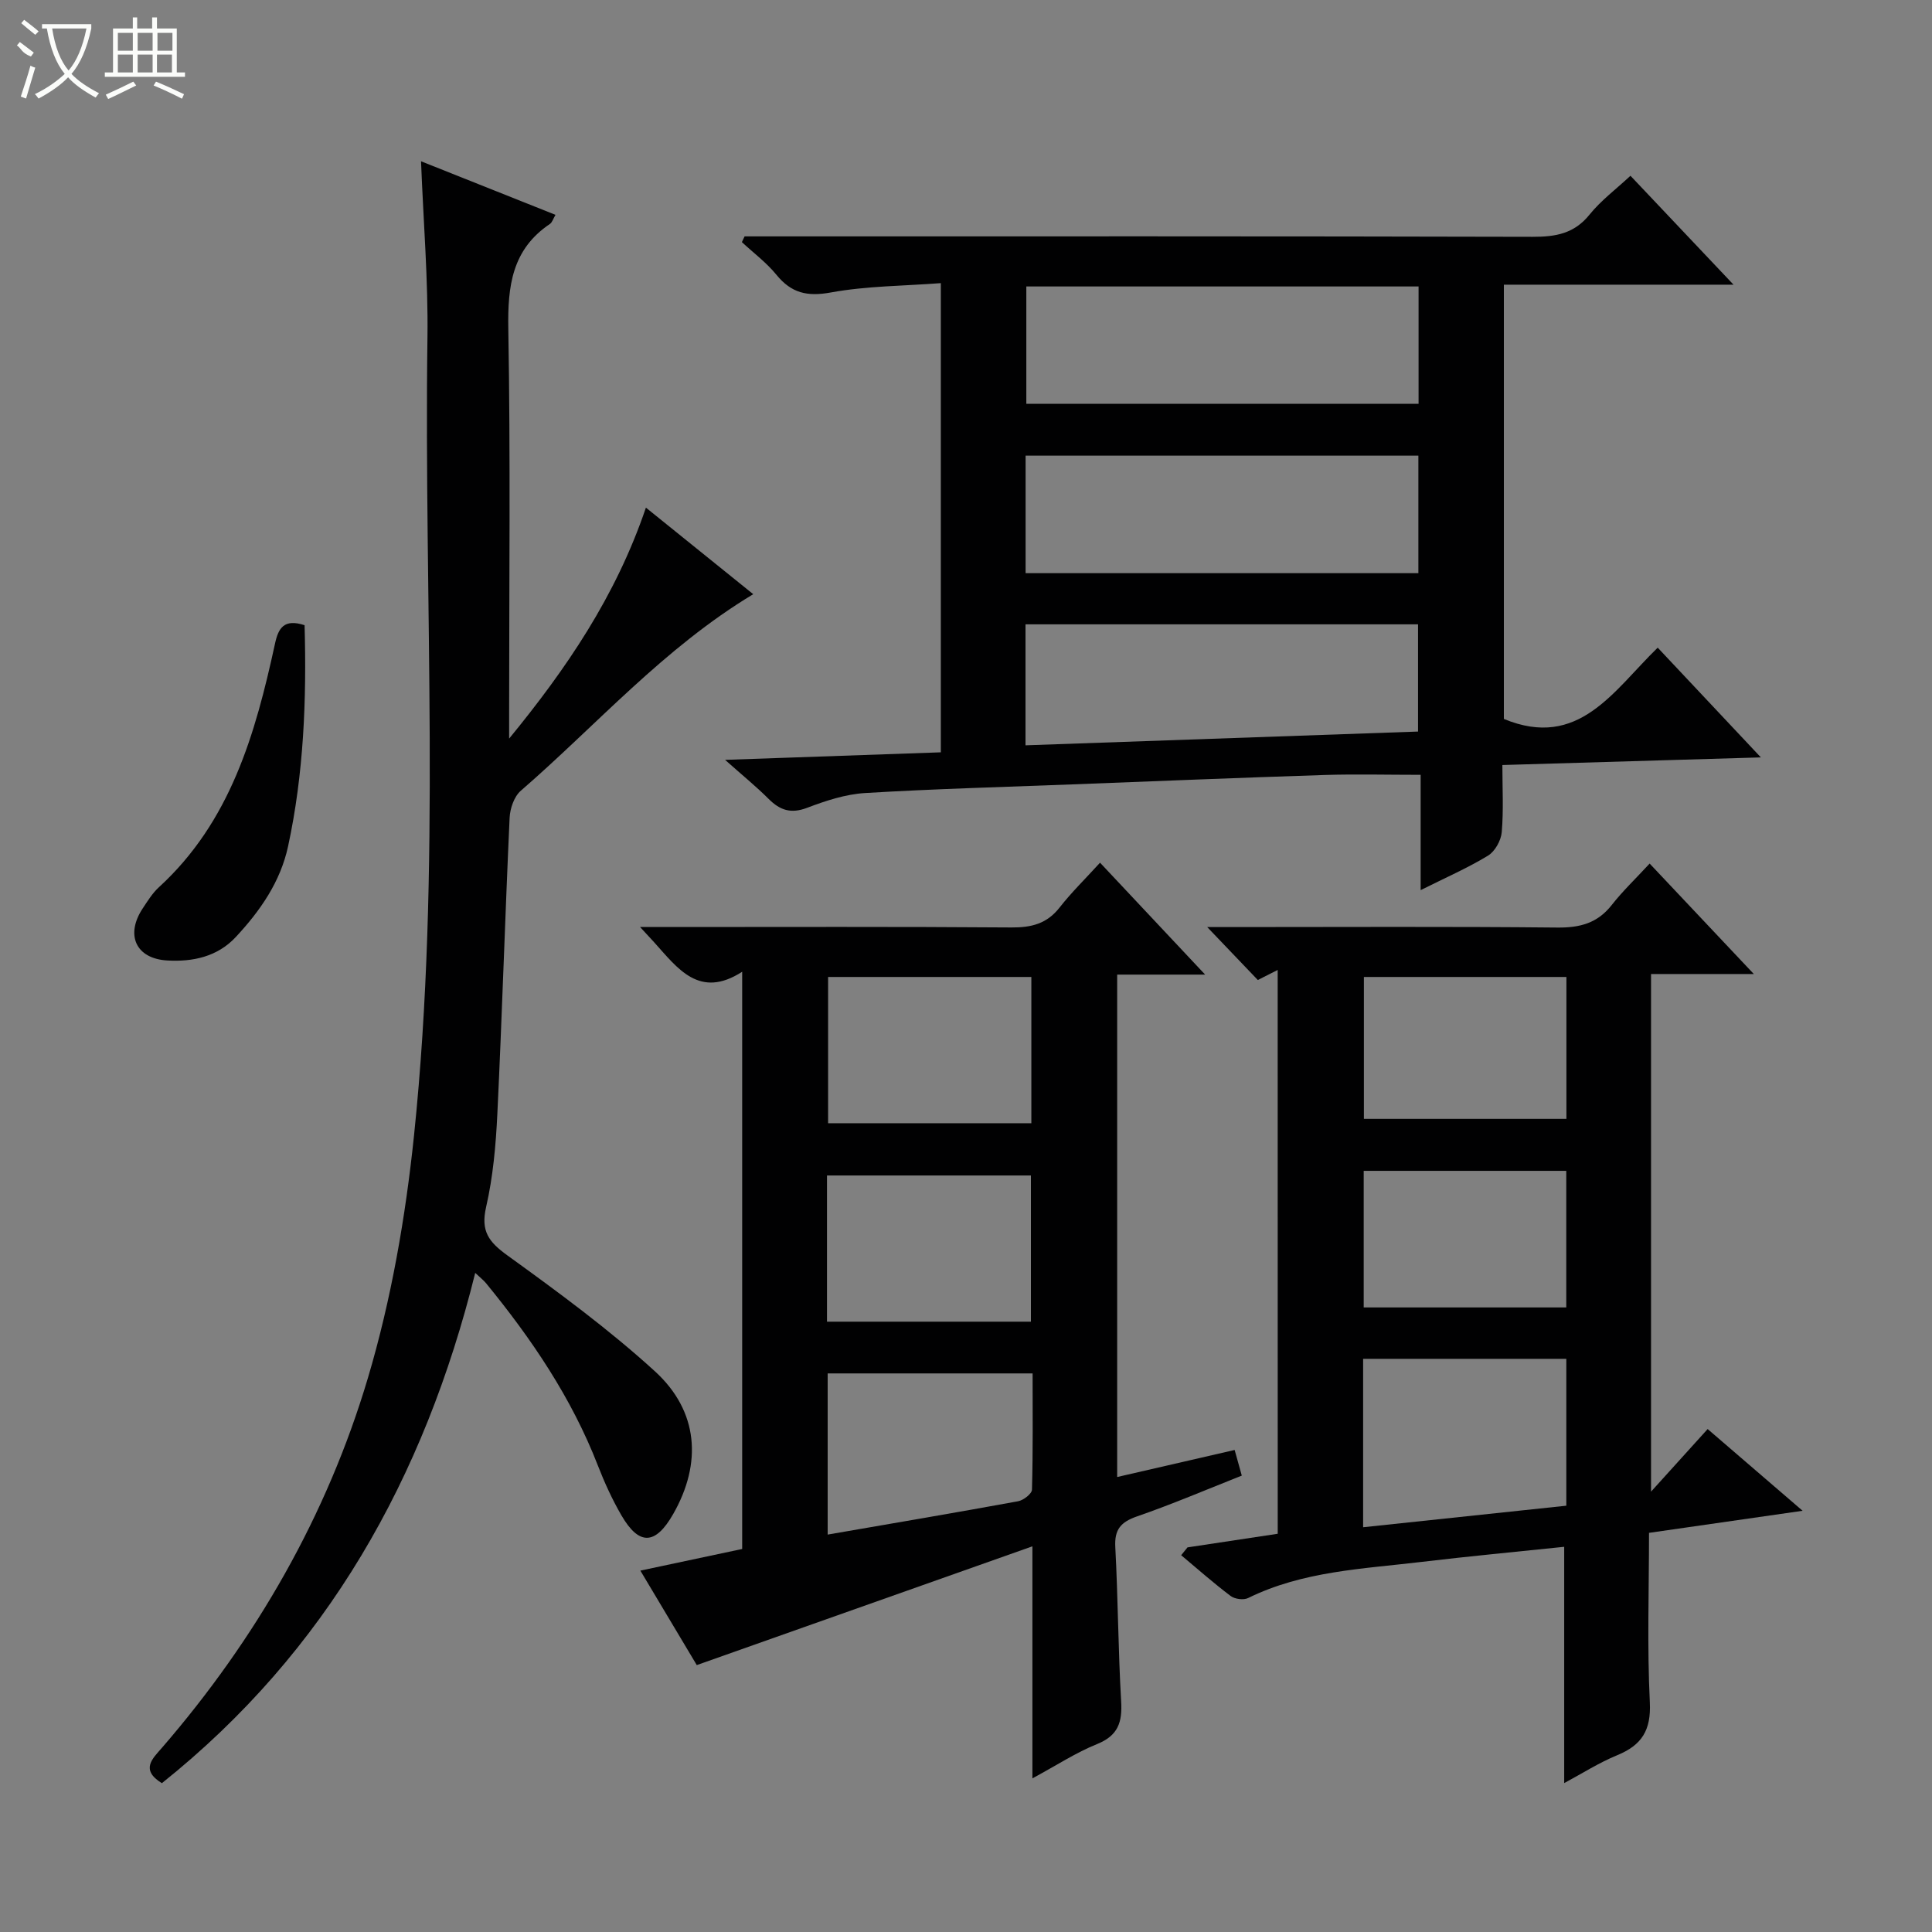 <svg enable-background="new 0 0 400 400" viewBox="0 0 400 400" xmlns="http://www.w3.org/2000/svg"><rect x="0" y="0" width="400" height="400" fill="#808080" stroke="none"/><g fill="#010102"><path d="m194.79 155.76c0-32.43 0-64.22 0-97.14-7.74.59-15.37.58-22.76 1.93-4.91.9-8.19.13-11.28-3.66-2.05-2.52-4.74-4.52-7.15-6.76.19-.4.37-.8.56-1.19h5.2c52.65 0 105.3-.05 157.95.09 4.78.01 8.61-.65 11.79-4.6 2.37-2.94 5.5-5.27 8.47-8.04 6.93 7.32 13.75 14.52 21.34 22.55-16.5 0-31.88 0-47.55 0v89.91c15.49 6.4 22.65-5.81 31.85-14.76 7.01 7.46 13.79 14.67 21.36 22.72-18.2.54-35.48 1.05-53.52 1.58 0 4.74.26 9.35-.13 13.9-.15 1.73-1.4 3.98-2.84 4.86-4.23 2.57-8.81 4.57-13.95 7.14 0-8.26 0-15.93 0-23.87-6.97 0-13.4-.17-19.82.03-17.46.56-34.91 1.28-52.36 1.95-14.29.55-28.59.93-42.86 1.79-4.06.25-8.15 1.6-11.99 3.06-3.35 1.27-5.61.51-7.97-1.85-2.58-2.58-5.43-4.89-9.01-8.08 15.38-.54 29.8-1.04 44.67-1.56zm98.91-96.45c-27.46 0-54.34 0-81.21 0v24.29h81.21c0-8.23 0-16.14 0-24.29zm-.04 59.36c0-8.38 0-16.28 0-24.33-27.27 0-54.26 0-81.32 0v24.33zm-81.34 35.64c27.47-.96 54.33-1.9 81.27-2.85 0-7.74 0-14.95 0-22.2-27.24 0-54.13 0-81.27 0z"/><path d="m213.75 368.19c0-16.48 0-31.88 0-48.04-23.41 8.28-46.14 16.32-69.49 24.59-3.32-5.56-7.38-12.35-11.68-19.56 7.33-1.56 14.1-3 21.08-4.48 0-39.96 0-79.67 0-119.51-8.88 5.73-13.38-.73-18.26-6.14-.67-.74-1.35-1.47-2.88-3.12h5.93c23.65 0 47.31-.09 70.96.09 4.14.03 7.34-.77 9.97-4.13 2.44-3.12 5.3-5.91 8.37-9.28 7.48 7.97 14.27 15.19 21.76 23.17-6.56 0-12.24 0-18.21 0v104.02c8.16-1.88 16.18-3.73 24.32-5.6.49 1.75.93 3.33 1.48 5.31-7.24 2.86-14.37 5.91-21.68 8.44-3.36 1.17-4.71 2.68-4.51 6.36.57 10.63.59 21.28 1.21 31.9.26 4.34-.6 7.11-4.98 8.88-4.37 1.76-8.4 4.41-13.39 7.1zm-42.3-165.92v30.28h42.08c0-10.29 0-20.2 0-30.28-14.2 0-28.09 0-42.08 0zm-.23 71.37h42.22c0-10.33 0-20.36 0-30.27-14.29 0-28.18 0-42.22 0zm.14 44.08c13.37-2.31 26.41-4.52 39.42-6.9 1.11-.2 2.86-1.55 2.88-2.41.22-8.06.13-16.13.13-24.06-14.66 0-28.54 0-42.43 0z"/><path d="m264.53 200.82c-1.69.86-2.84 1.43-4.11 2.08-3.27-3.42-6.58-6.88-10.48-10.96h5.52c22.32 0 44.65-.13 66.97.1 4.7.05 8.32-.91 11.28-4.69 2.25-2.87 4.92-5.41 7.83-8.56 7.26 7.7 14.06 14.9 21.57 22.87-7.52 0-14.19 0-21.28 0v107.17c4.31-4.76 7.93-8.78 11.72-12.96 6.35 5.46 12.6 10.84 19.66 16.92-11.13 1.6-21.22 3.05-31.8 4.57 0 11.85-.4 23.51.17 35.11.28 5.77-1.67 8.84-6.76 10.93-3.8 1.56-7.32 3.82-10.97 5.77 0-16.36 0-32.48 0-48.92-9.81 1.03-19.71 1.95-29.57 3.13-12.16 1.45-24.55 1.9-35.88 7.48-.94.46-2.75.22-3.61-.43-3.53-2.66-6.85-5.6-10.24-8.44.44-.54.87-1.08 1.31-1.62 6.14-.93 12.29-1.86 18.68-2.82-.01-38.81-.01-77.39-.01-116.73zm17.69 115.38c14.39-1.52 28.19-2.99 42.07-4.46 0-10.48 0-20.41 0-30.41-14.2 0-28.09 0-42.07 0zm42.09-113.93c-14.33 0-28.1 0-41.93 0v29.38h41.93c0-9.88 0-19.47 0-29.38zm-.03 40.14c-14.34 0-28.24 0-41.94 0v28.28h41.94c0-9.51 0-18.76 0-28.28z"/><path d="m98.39 263.54c-10.54 42.51-30.77 78.41-64.88 105.65-4.53-2.81-1.91-5.1.02-7.33 19.52-22.57 34.16-48.08 42.64-76.56 4.84-16.26 7.79-33.32 9.55-50.23 5.71-54.95 2.02-110.14 2.78-165.22.16-11.92-.84-23.85-1.33-36.46 9.48 3.78 18.52 7.38 27.84 11.09-.5.84-.69 1.57-1.15 1.88-7.86 5.28-8.77 12.87-8.62 21.69.46 26.48.17 52.98.17 79.48v5.39c11.8-14.4 22.08-29.42 28.32-47.82 7.45 6.01 14.71 11.87 22.22 17.92-18.52 11.15-32.38 27.04-48.13 40.7-1.38 1.2-2.22 3.67-2.31 5.6-.94 20.44-1.56 40.89-2.54 61.32-.31 6.46-.89 13-2.33 19.28-1.14 4.97.54 7.2 4.4 9.99 10.49 7.58 21 15.29 30.54 23.99 9.07 8.28 9.79 19.06 3.8 29.56-3.67 6.43-7.05 6.6-10.72.28-1.91-3.29-3.51-6.8-4.89-10.35-5.43-13.98-13.7-26.18-23.12-37.69-.5-.62-1.14-1.1-2.26-2.16z"/><path d="m63.06 129.44c.43 15.48-.17 30.71-3.41 45.75-1.59 7.39-5.77 13.37-10.82 18.8-3.84 4.13-8.97 5.16-14.15 4.87-6.59-.36-8.76-5.32-5.13-10.79 1.01-1.52 2-3.14 3.33-4.36 14.83-13.57 19.99-31.75 24.05-50.42.7-3.28 1.88-5.23 6.13-3.85z"/></g><path d="m6.4 11.7c-2-.8-1.9-1.6-2.9-2.3l.6-.7c.9.7 1.9 1.4 2.9 2.2zm-2.1 8.3c.7-2.1 1.4-4.2 2-6.4.2.1.6.3 1 .4-.7 2.3-1.3 4.4-1.9 6.4zm3-12.8c-1.1-.9-2.1-1.7-2.9-2.4l.6-.7c1 .8 2 1.5 3 2.4zm1.4-1.3v-.9h10.2v.9c-.9 4.2-2.3 7.3-4.1 9.4 1.3 1.4 3.2 2.7 5.7 4-.2.2-.4.5-.7.9-2.5-1.4-4.4-2.7-5.7-4.2-1.4 1.5-3.5 3-6.1 4.4 0 0 0 0-.1-.1-.3-.4-.5-.7-.7-.8 2.7-1.3 4.7-2.8 6.2-4.2-1.8-2.2-3-5.3-3.7-9.4zm9.2 0h-7.1c.6 3.8 1.7 6.7 3.4 8.7 1.7-2 2.9-4.8 3.7-8.7z" fill="#fbfcfa"/><path d="m31.6 3.6h.9v2.3h4.1v9.1h1.7v.9h-16.6v-.9h1.7v-9.1h4.1v-2.3h.9v2.3h3.1v-2.3zm-4 13.3.6.8c-1.9.9-3.8 1.9-5.8 2.8-.2-.3-.3-.6-.5-.9 2-.9 3.9-1.8 5.7-2.7zm-3.2-10.1v3.7h3.1v-3.7zm0 4.5v3.7h3.1v-3.7zm4.1-4.5v3.7h3.1v-3.7zm0 4.5v3.7h3.1v-3.7zm9.1 9.1c-2.1-1.1-4.1-2-5.8-2.7l.5-.8c2.2.9 4.1 1.8 5.8 2.6l-.4.9zm-1.9-13.6h-3.1v3.7h3.1zm-3.2 4.5v3.7h3.1v-3.7z" fill="#fbfcfa"/></svg>